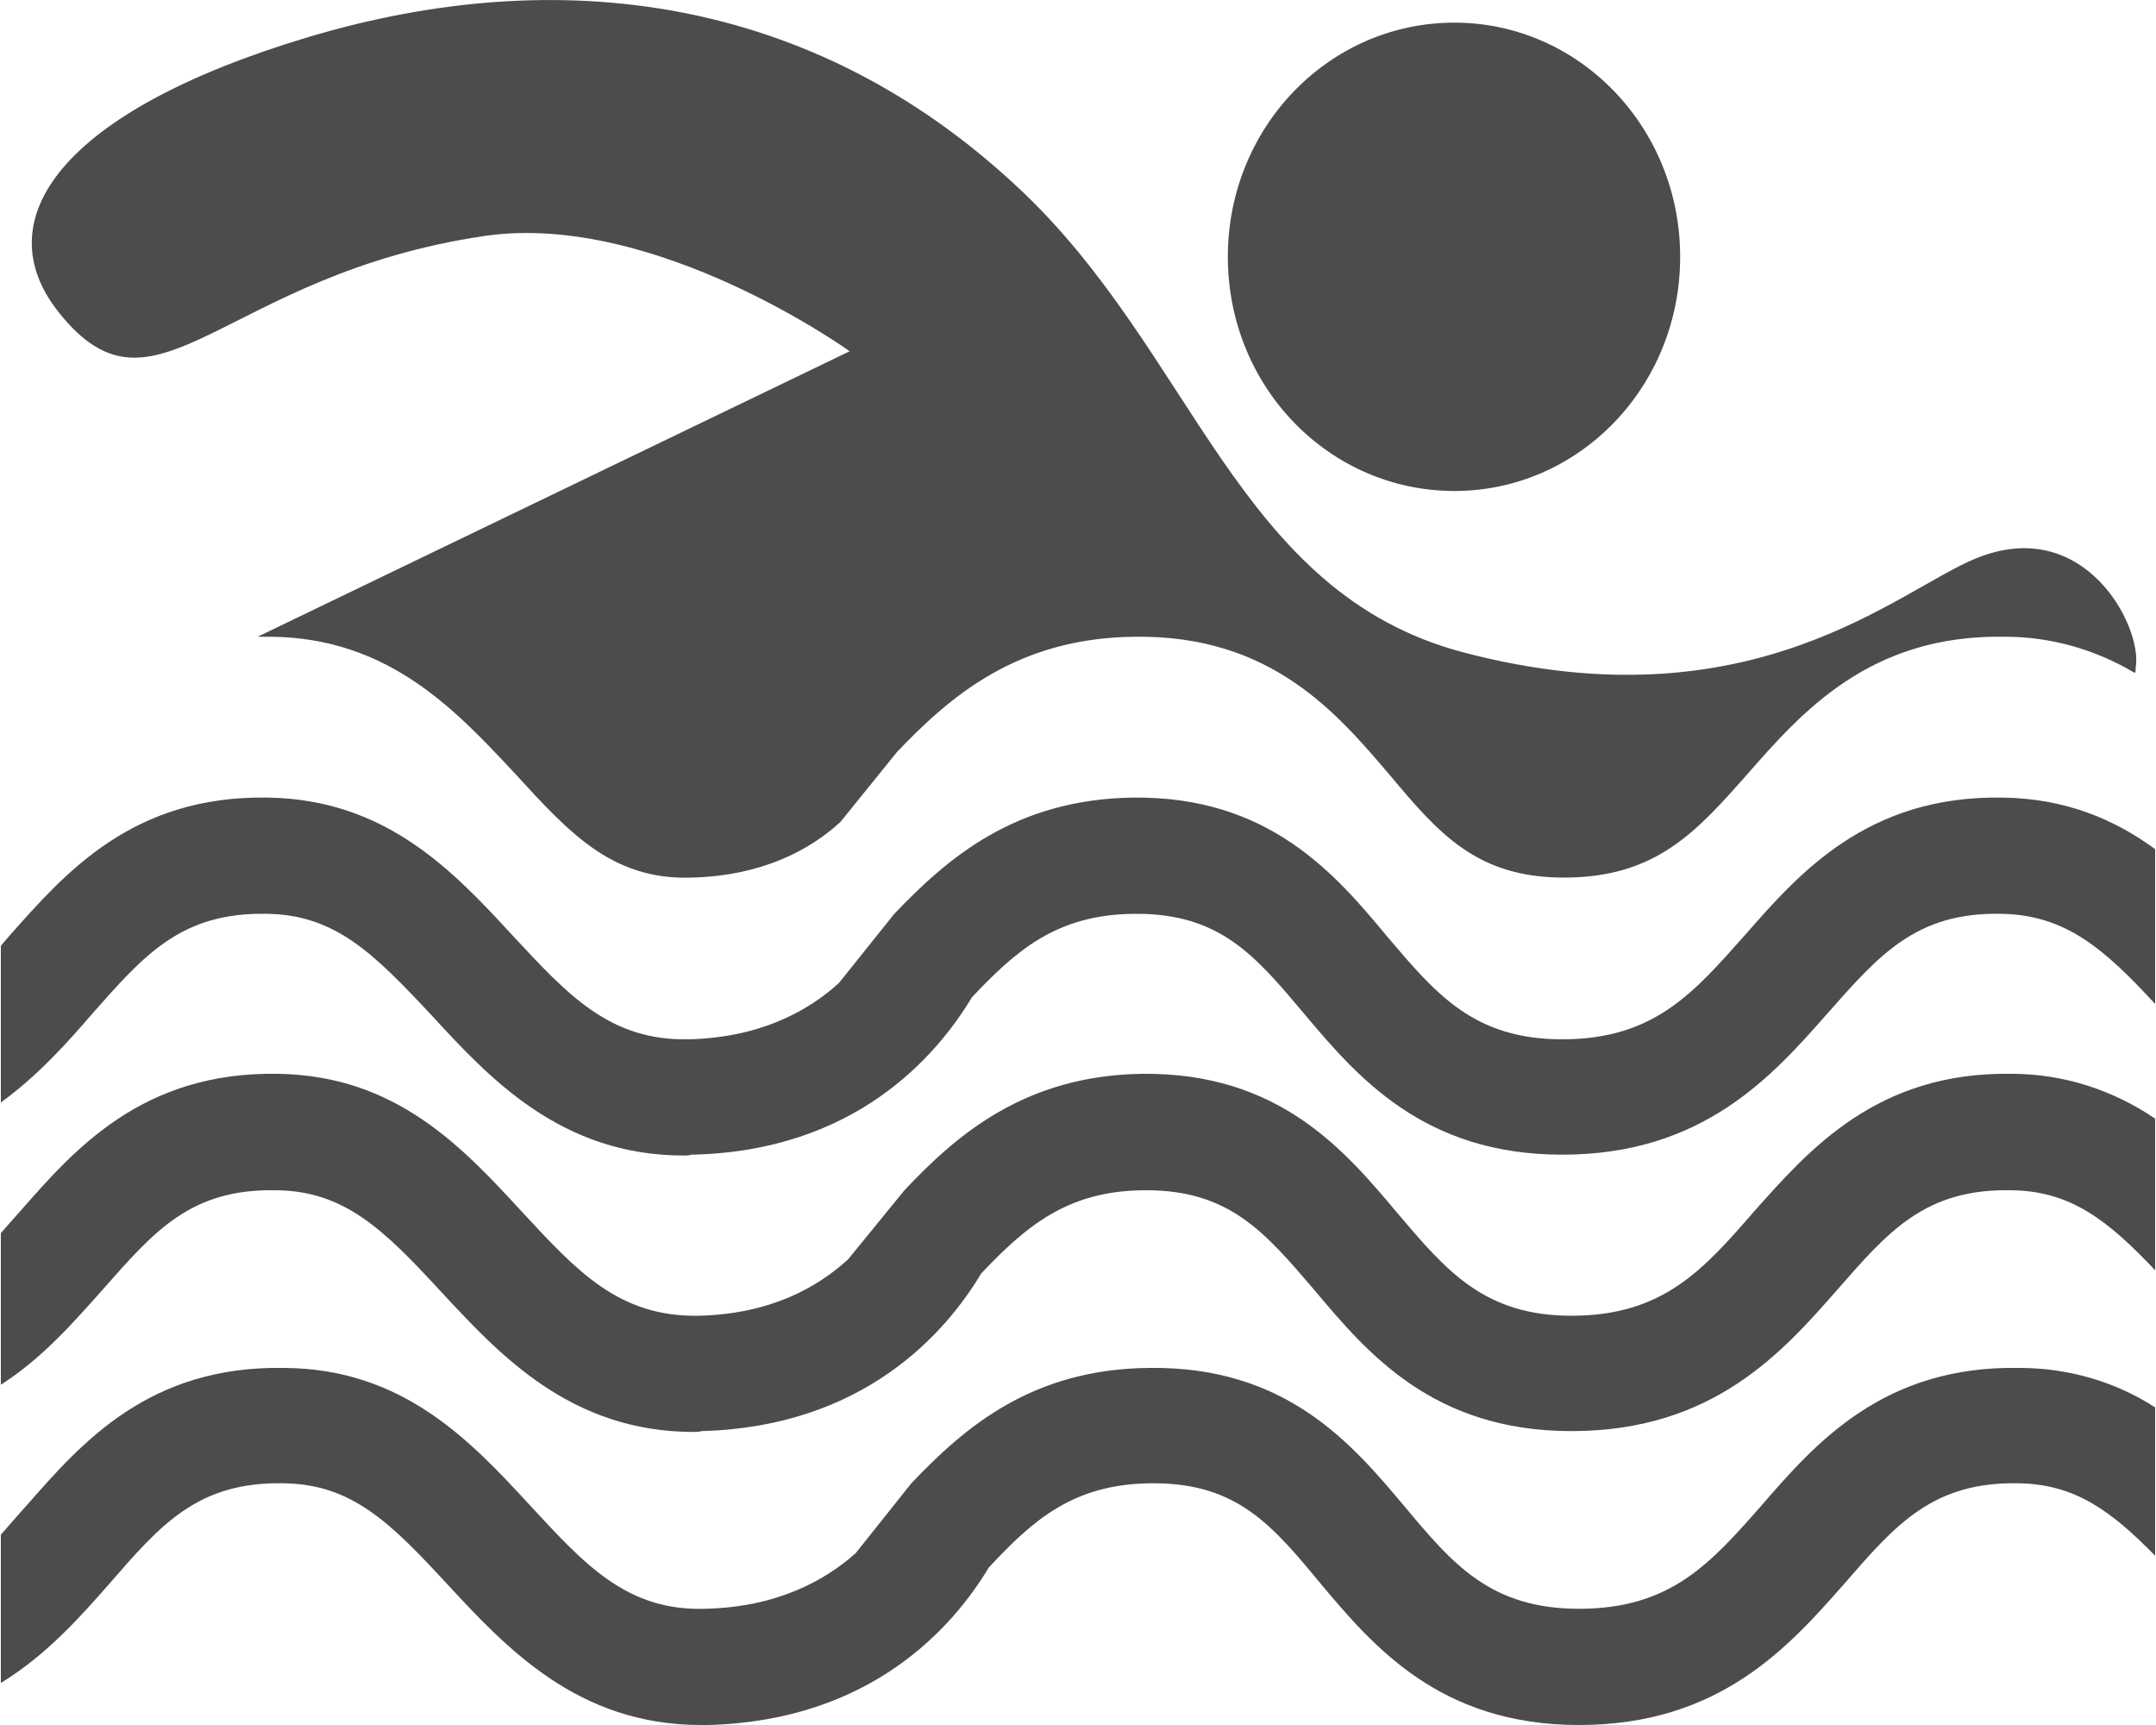 <?xml version="1.0" encoding="UTF-8"?>
<svg xmlns="http://www.w3.org/2000/svg" xmlns:xlink="http://www.w3.org/1999/xlink" width="10px" height="8px" viewBox="0 0 10 8" version="1.1">
<g id="surface1">
<path style=" stroke:none;fill-rule:nonzero;fill:rgb(30%,30%,30%);fill-opacity:1;" d="M 7.793 1.191 C 7.793 1.793 7.324 2.277 6.746 2.277 C 6.164 2.277 5.695 1.793 5.695 1.191 C 5.695 0.59 6.164 0.105 6.746 0.105 C 7.324 0.105 7.793 0.59 7.793 1.191 Z M 2.25 1.094 C 3.039 0.98 3.941 1.629 3.941 1.629 L 1.195 2.953 C 1.215 2.953 1.234 2.953 1.254 2.953 C 1.805 2.957 2.117 3.297 2.391 3.59 C 2.641 3.863 2.84 4.082 3.207 4.07 C 3.535 4.062 3.758 3.941 3.898 3.812 L 4.16 3.488 C 4.406 3.23 4.719 2.957 5.266 2.953 C 5.898 2.945 6.203 3.309 6.449 3.598 C 6.672 3.863 6.848 4.07 7.254 4.07 C 7.68 4.07 7.867 3.859 8.105 3.59 C 8.355 3.305 8.672 2.941 9.301 2.953 C 9.512 2.953 9.719 3.012 9.902 3.121 C 9.906 3.113 9.906 3.105 9.906 3.094 C 9.938 2.906 9.668 2.383 9.164 2.59 C 8.801 2.738 8.125 3.375 6.793 3.027 C 5.73 2.75 5.543 1.633 4.719 0.867 C 3.77 -0.02 2.594 -0.176 1.43 0.172 C 0.281 0.516 -0.07 1.02 0.273 1.449 C 0.723 2.016 1.027 1.273 2.25 1.094 Z M 9.289 3.699 C 8.66 3.688 8.344 4.051 8.094 4.336 C 7.855 4.605 7.672 4.82 7.246 4.82 C 6.836 4.82 6.66 4.609 6.438 4.348 C 6.195 4.055 5.887 3.691 5.254 3.699 C 4.707 3.707 4.395 3.98 4.148 4.238 L 3.891 4.559 C 3.746 4.691 3.523 4.812 3.195 4.82 C 2.828 4.828 2.633 4.613 2.379 4.34 C 2.105 4.043 1.793 3.707 1.242 3.699 C 0.613 3.688 0.301 4.051 0.047 4.336 C 0.031 4.355 0.016 4.371 0.004 4.387 L 0.004 5.113 C 0.176 4.988 0.312 4.836 0.43 4.699 C 0.668 4.43 0.84 4.23 1.238 4.238 C 1.555 4.242 1.734 4.422 2.004 4.711 C 2.27 5 2.602 5.359 3.172 5.359 C 3.184 5.359 3.195 5.359 3.207 5.355 C 3.965 5.34 4.344 4.898 4.508 4.625 C 4.715 4.406 4.902 4.242 5.258 4.238 C 5.262 4.238 5.266 4.238 5.273 4.238 C 5.66 4.238 5.824 4.434 6.047 4.699 C 6.293 4.992 6.602 5.355 7.246 5.355 C 7.898 5.355 8.219 4.992 8.477 4.699 C 8.715 4.43 8.887 4.23 9.281 4.238 C 9.578 4.242 9.758 4.398 9.996 4.656 L 9.996 3.938 C 9.809 3.801 9.582 3.703 9.289 3.699 Z M 9.332 4.98 C 8.707 4.969 8.391 5.332 8.137 5.617 C 7.902 5.887 7.715 6.102 7.289 6.102 C 6.883 6.102 6.707 5.891 6.484 5.629 C 6.238 5.336 5.934 4.973 5.297 4.98 C 4.754 4.988 4.438 5.262 4.195 5.52 L 3.934 5.84 C 3.789 5.973 3.57 6.094 3.242 6.102 C 2.871 6.109 2.676 5.895 2.422 5.621 C 2.148 5.324 1.84 4.988 1.289 4.98 C 0.66 4.969 0.344 5.332 0.094 5.617 C 0.062 5.652 0.031 5.688 0.004 5.719 L 0.004 6.422 C 0.199 6.297 0.344 6.129 0.477 5.98 C 0.715 5.711 0.883 5.512 1.281 5.52 C 1.598 5.523 1.781 5.703 2.047 5.992 C 2.316 6.281 2.645 6.641 3.219 6.641 C 3.23 6.641 3.242 6.641 3.254 6.637 C 4.008 6.617 4.387 6.18 4.551 5.906 C 4.758 5.688 4.949 5.523 5.305 5.52 C 5.309 5.52 5.312 5.52 5.316 5.52 C 5.703 5.52 5.867 5.715 6.094 5.98 C 6.34 6.273 6.645 6.637 7.289 6.637 C 7.945 6.637 8.266 6.273 8.523 5.98 C 8.758 5.711 8.93 5.512 9.328 5.52 C 9.605 5.523 9.777 5.66 9.996 5.891 L 9.996 5.188 C 9.801 5.055 9.57 4.98 9.332 4.98 Z M 9.367 6.344 C 8.738 6.332 8.422 6.691 8.172 6.98 C 7.934 7.25 7.75 7.461 7.324 7.461 C 6.914 7.461 6.738 7.254 6.516 6.988 C 6.273 6.699 5.969 6.336 5.332 6.344 C 4.785 6.348 4.473 6.621 4.227 6.879 L 3.969 7.203 C 3.824 7.332 3.602 7.453 3.273 7.461 C 2.906 7.473 2.711 7.254 2.457 6.98 C 2.184 6.684 1.871 6.348 1.32 6.344 C 0.691 6.332 0.379 6.691 0.125 6.98 C 0.082 7.027 0.043 7.074 0.004 7.117 L 0.004 7.805 C 0.215 7.676 0.371 7.5 0.508 7.344 C 0.746 7.07 0.918 6.871 1.316 6.879 C 1.633 6.883 1.812 7.062 2.082 7.355 C 2.348 7.641 2.68 8 3.25 8 C 3.262 8 3.273 8 3.285 8 C 4.043 7.98 4.422 7.543 4.586 7.27 C 4.793 7.047 4.98 6.883 5.336 6.879 C 5.34 6.879 5.344 6.879 5.352 6.879 C 5.738 6.879 5.902 7.074 6.125 7.344 C 6.371 7.637 6.68 8 7.324 8 C 7.977 8 8.297 7.637 8.555 7.344 C 8.793 7.07 8.965 6.871 9.363 6.879 C 9.625 6.883 9.793 7.008 9.996 7.215 L 9.996 6.527 C 9.809 6.406 9.59 6.344 9.367 6.344 Z M 9.367 6.344 "/>
</g>
</svg>

